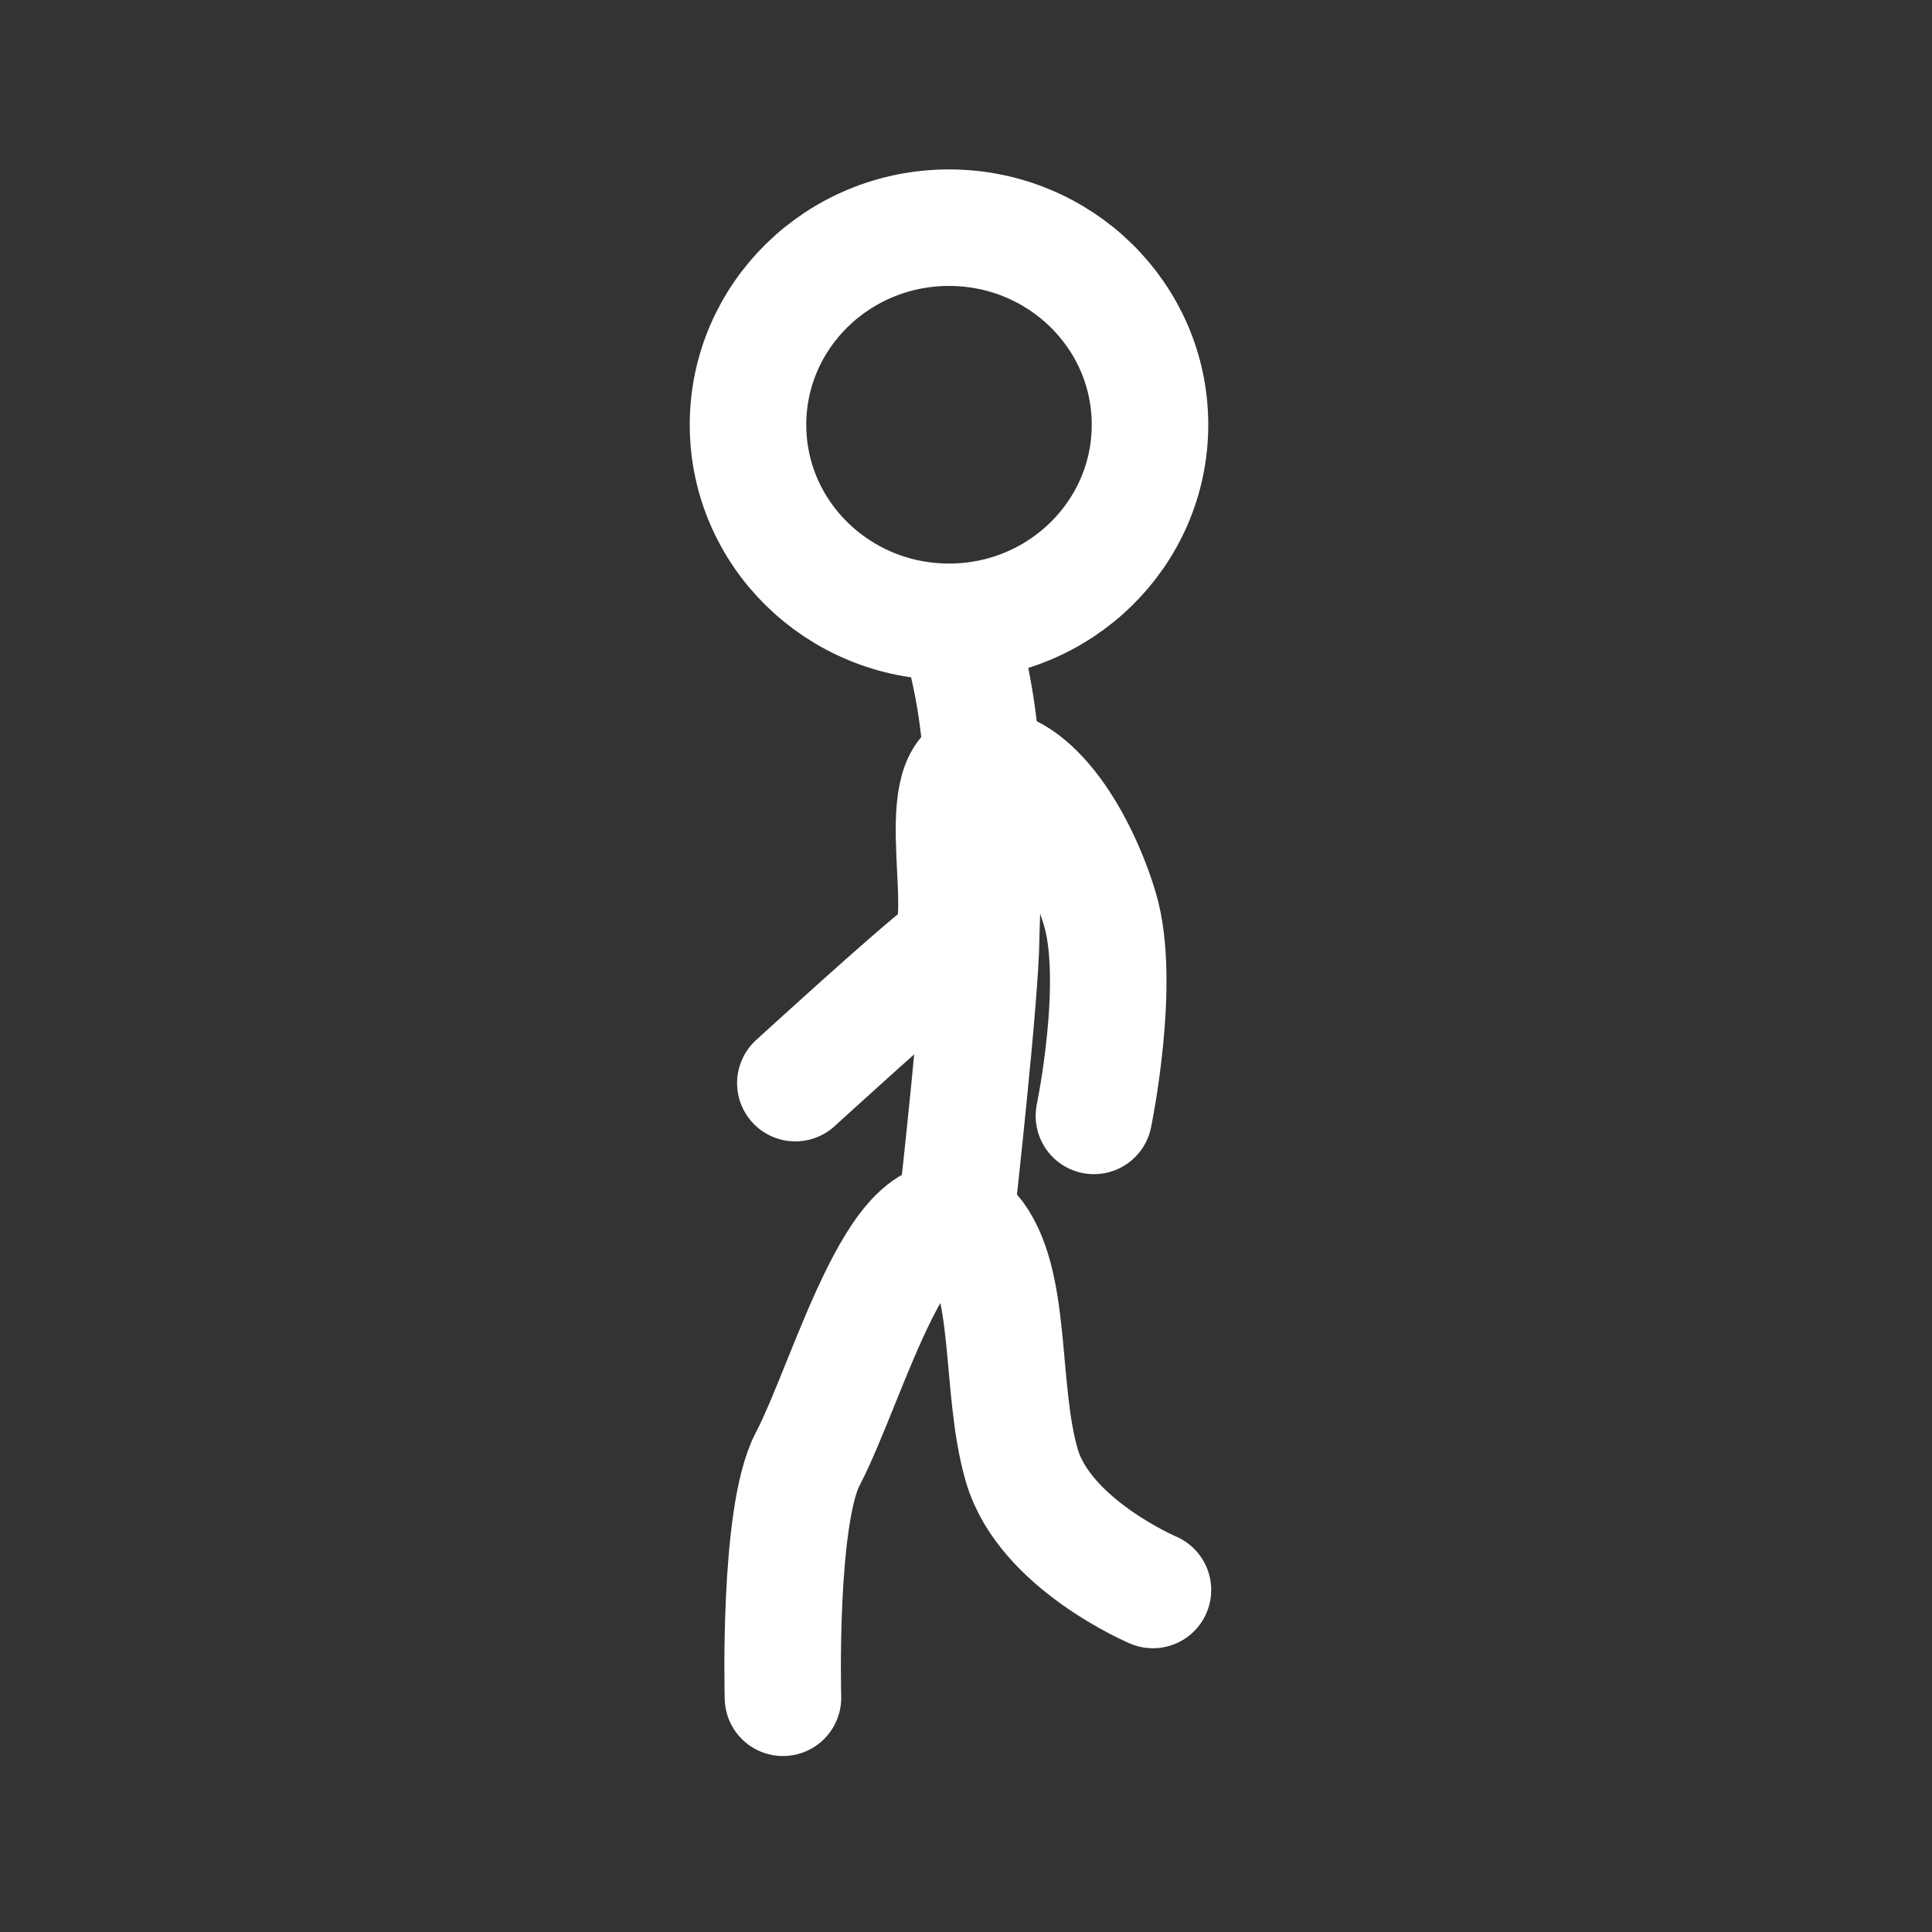 <svg version="1.1" xmlns="http://www.w3.org/2000/svg" xmlns:xlink="http://www.w3.org/1999/xlink" width="66.323" height="66.323"><rect width="100%" height="100%" fill="#333333" stroke="none"/><g transform="translate(-206.854,-146.818)"><g data-paper-data="{&quot;isPaintingLayer&quot;:true}" fill="none" fill-rule="nonzero" stroke="#ffffff" stroke-width="none" stroke-linecap="none" stroke-linejoin="miter" stroke-miterlimit="10" stroke-dasharray="" stroke-dashoffset="0" font-family="none" font-weight="none" font-size="none" text-anchor="none" style="mix-blend-mode: normal"><path d="M240.016,213.141c-18.315,0 -33.162,-14.847 -33.162,-33.162c0,-18.315 14.847,-33.162 33.162,-33.162c18.315,0 33.162,14.847 33.162,33.162c0,18.315 -14.847,33.162 -33.162,33.162z" data-paper-data="{&quot;origPos&quot;:null,&quot;index&quot;:null}" stroke-width="0" stroke-linecap="butt"/><path d="M233.732,205.1c0,0 -0.174,-6.236 0.846,-8.189c1.448,-2.772 3.29,-9.873 5.647,-7.817c1.429,1.662 0.928,5.37 1.709,8.04c0.788,2.695 4.499,4.266 4.499,4.266" data-paper-data="{&quot;origPos&quot;:null,&quot;index&quot;:null}" stroke-width="4" stroke-linecap="round"/><g data-paper-data="{&quot;origPos&quot;:null,&quot;index&quot;:null}" stroke-width="4"><path d="M239.91,168.956c1.072,3.867 0.655,8.015 0.625,10.101c-0.029,2.018 -0.808,9.005 -0.808,9.005" data-paper-data="{&quot;origPos&quot;:null}" stroke-linecap="round"/><path d="M239.432,168.164c-3.811,0 -6.9,-3.029 -6.9,-6.765c0,-3.736 3.089,-6.765 6.9,-6.765c3.811,0 6.9,3.029 6.9,6.765c0,3.736 -3.089,6.765 -6.9,6.765z" data-paper-data="{&quot;origPos&quot;:null}" stroke-linecap="butt"/></g><path d="M234.157,184c0,0 4.117,-3.765 5.111,-4.507c1.134,-0.847 -0.597,-6.032 1.232,-6.37c1.845,-0.114 3.444,2.665 4.112,4.903c0.748,2.507 -0.205,7.099 -0.205,7.099" data-paper-data="{&quot;origPos&quot;:null,&quot;index&quot;:null}" stroke-width="4" stroke-linecap="round"/></g></g></svg>